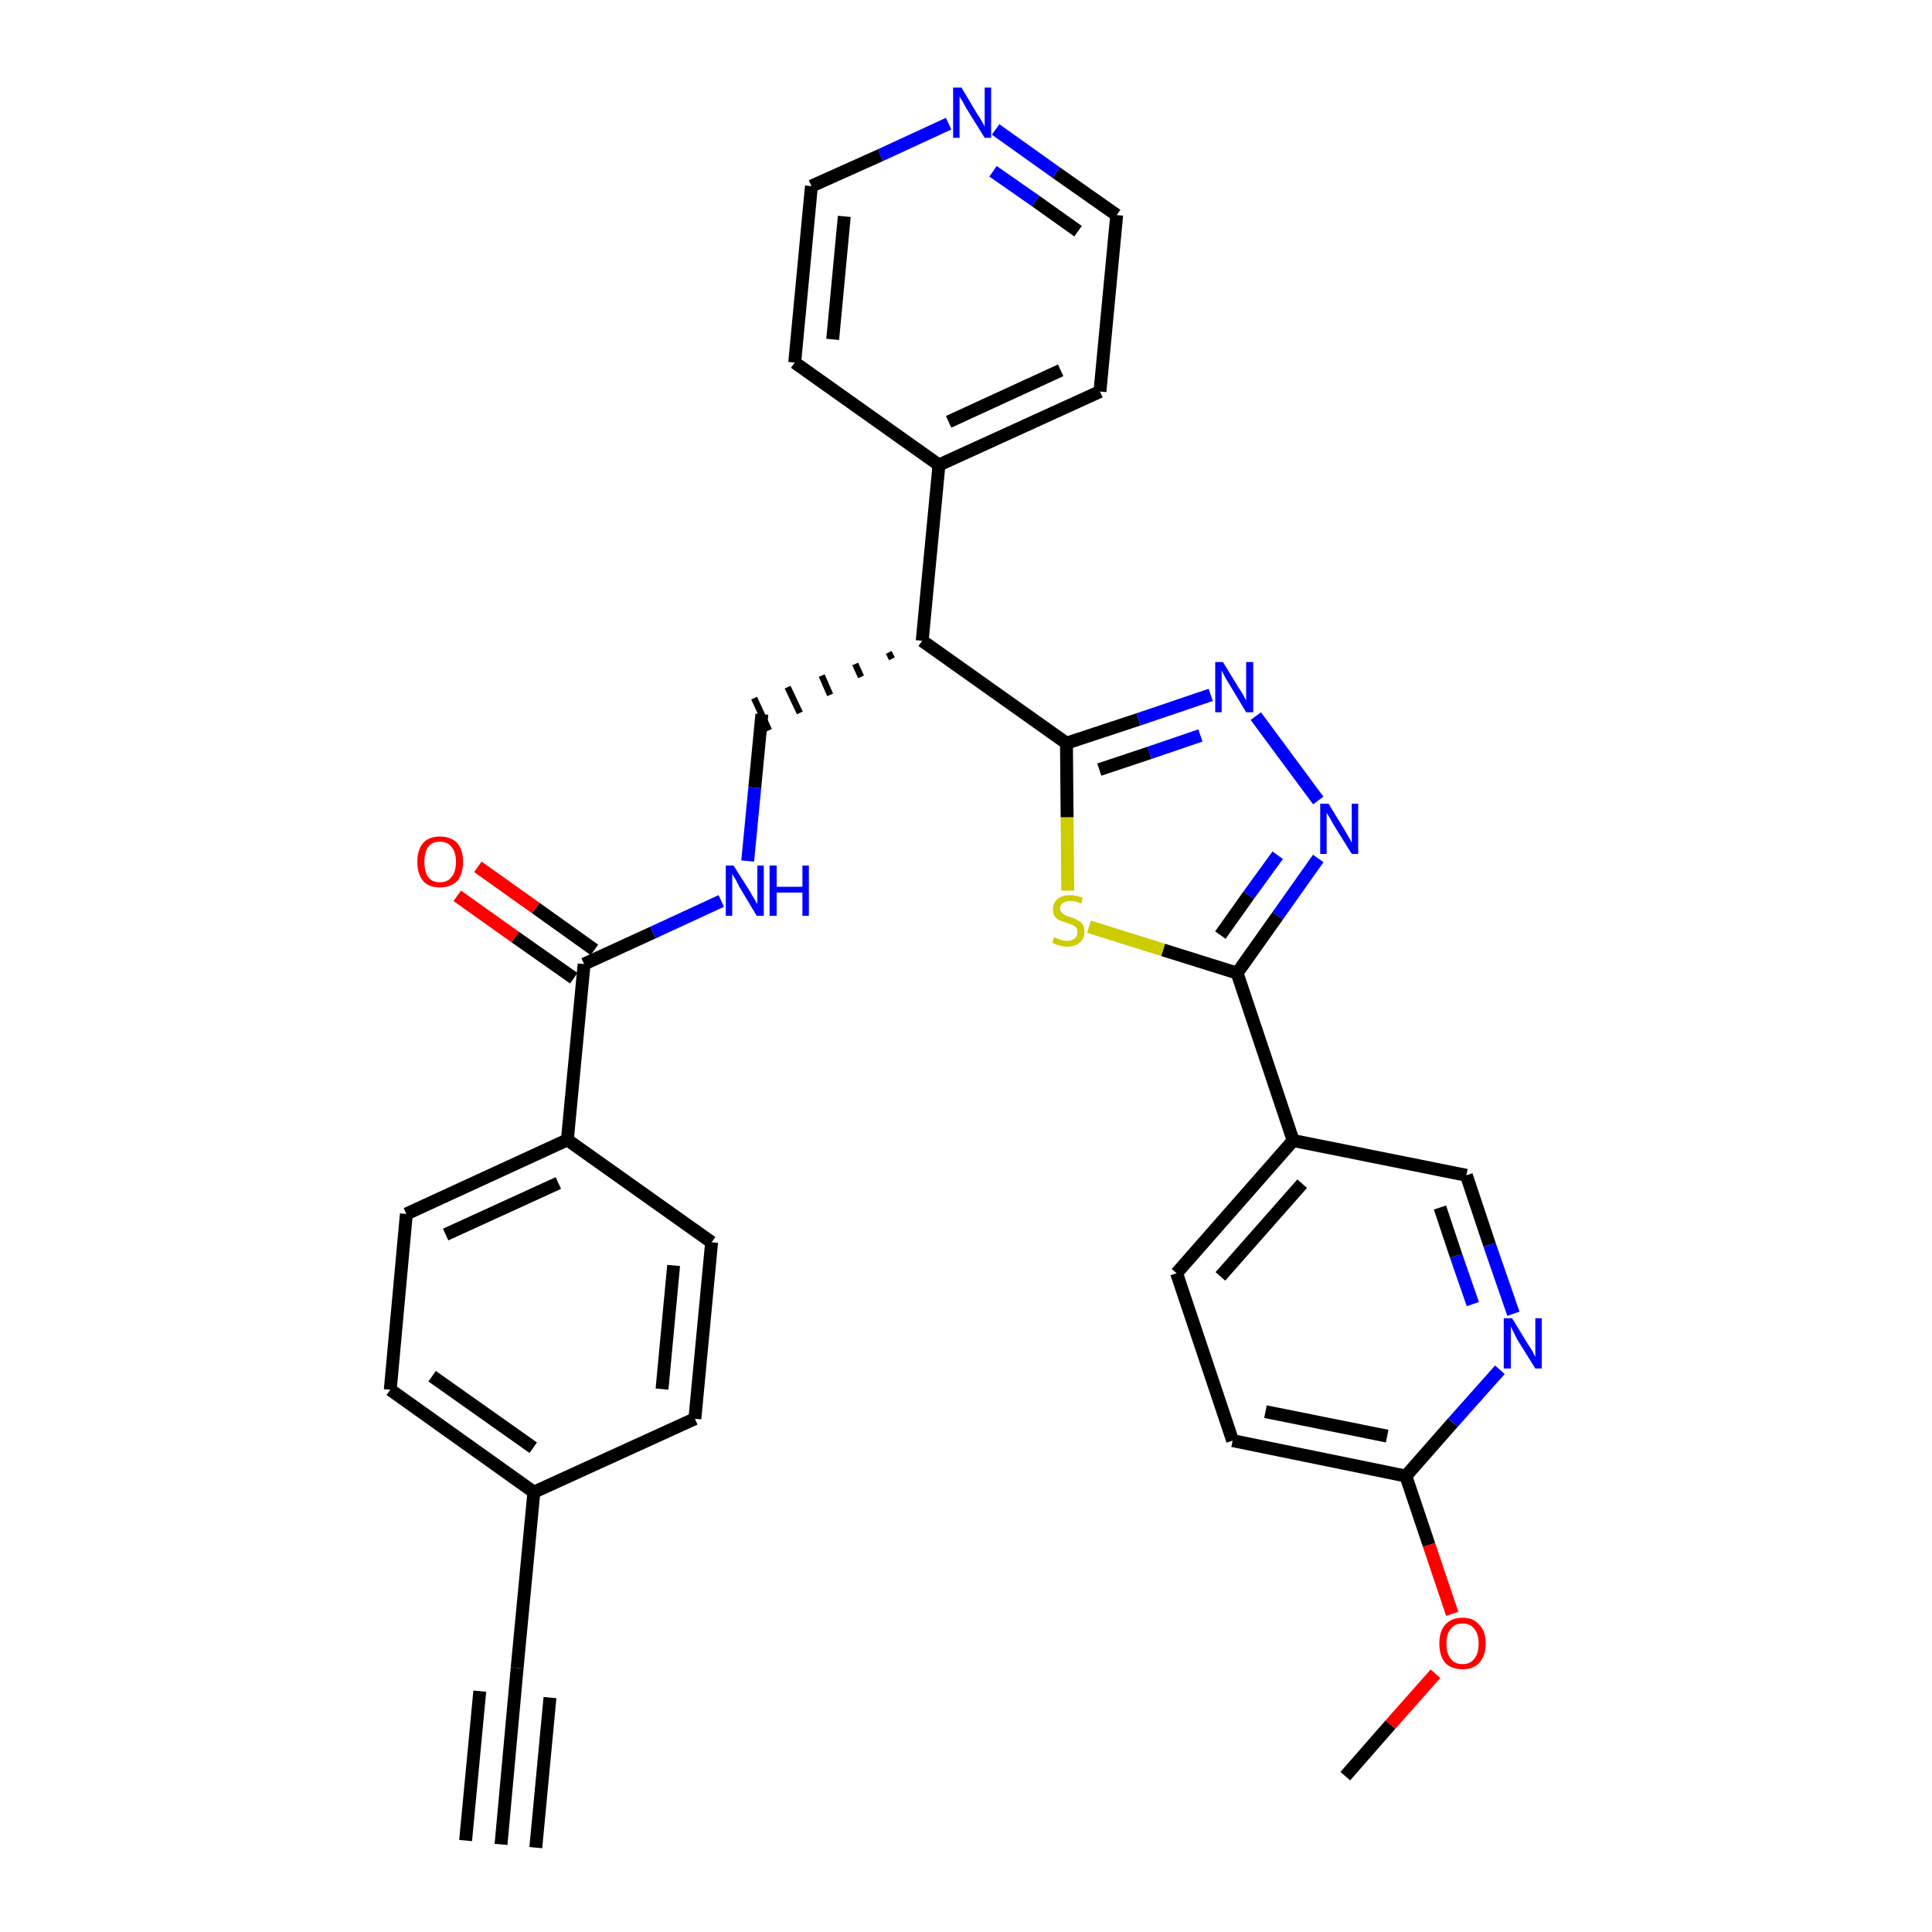 <?xml version='1.0' encoding='iso-8859-1'?>
<svg version='1.1' baseProfile='full'
              xmlns='http://www.w3.org/2000/svg'
                      xmlns:rdkit='http://www.rdkit.org/xml'
                      xmlns:xlink='http://www.w3.org/1999/xlink'
                  xml:space='preserve'
width='300px' height='300px' viewBox='0 0 300 300'>
<!-- END OF HEADER -->
<path class='bond-0 atom-0 atom-1' d='M 77.8,286.4 L 80.3,259.0' style='fill:none;fill-rule:evenodd;stroke:#000000;stroke-width:2.0px;stroke-linecap:butt;stroke-linejoin:miter;stroke-opacity:1' />
<path class='bond-0 atom-0 atom-1' d='M 83.2,286.9 L 85.4,263.6' style='fill:none;fill-rule:evenodd;stroke:#000000;stroke-width:2.0px;stroke-linecap:butt;stroke-linejoin:miter;stroke-opacity:1' />
<path class='bond-0 atom-0 atom-1' d='M 72.3,285.8 L 74.5,262.6' style='fill:none;fill-rule:evenodd;stroke:#000000;stroke-width:2.0px;stroke-linecap:butt;stroke-linejoin:miter;stroke-opacity:1' />
<path class='bond-1 atom-1 atom-2' d='M 80.3,259.0 L 82.9,231.7' style='fill:none;fill-rule:evenodd;stroke:#000000;stroke-width:2.0px;stroke-linecap:butt;stroke-linejoin:miter;stroke-opacity:1' />
<path class='bond-2 atom-2 atom-3' d='M 82.9,231.7 L 60.6,215.8' style='fill:none;fill-rule:evenodd;stroke:#000000;stroke-width:2.0px;stroke-linecap:butt;stroke-linejoin:miter;stroke-opacity:1' />
<path class='bond-2 atom-2 atom-3' d='M 82.8,224.8 L 67.1,213.7' style='fill:none;fill-rule:evenodd;stroke:#000000;stroke-width:2.0px;stroke-linecap:butt;stroke-linejoin:miter;stroke-opacity:1' />
<path class='bond-31 atom-31 atom-2' d='M 107.9,220.3 L 82.9,231.7' style='fill:none;fill-rule:evenodd;stroke:#000000;stroke-width:2.0px;stroke-linecap:butt;stroke-linejoin:miter;stroke-opacity:1' />
<path class='bond-3 atom-3 atom-4' d='M 60.6,215.8 L 63.1,188.5' style='fill:none;fill-rule:evenodd;stroke:#000000;stroke-width:2.0px;stroke-linecap:butt;stroke-linejoin:miter;stroke-opacity:1' />
<path class='bond-4 atom-4 atom-5' d='M 63.1,188.5 L 88.1,177.0' style='fill:none;fill-rule:evenodd;stroke:#000000;stroke-width:2.0px;stroke-linecap:butt;stroke-linejoin:miter;stroke-opacity:1' />
<path class='bond-4 atom-4 atom-5' d='M 69.2,191.7 L 86.7,183.7' style='fill:none;fill-rule:evenodd;stroke:#000000;stroke-width:2.0px;stroke-linecap:butt;stroke-linejoin:miter;stroke-opacity:1' />
<path class='bond-5 atom-5 atom-6' d='M 88.1,177.0 L 90.7,149.7' style='fill:none;fill-rule:evenodd;stroke:#000000;stroke-width:2.0px;stroke-linecap:butt;stroke-linejoin:miter;stroke-opacity:1' />
<path class='bond-29 atom-5 atom-30' d='M 88.1,177.0 L 110.5,192.9' style='fill:none;fill-rule:evenodd;stroke:#000000;stroke-width:2.0px;stroke-linecap:butt;stroke-linejoin:miter;stroke-opacity:1' />
<path class='bond-6 atom-6 atom-7' d='M 92.3,147.5 L 83.2,141.0' style='fill:none;fill-rule:evenodd;stroke:#000000;stroke-width:2.0px;stroke-linecap:butt;stroke-linejoin:miter;stroke-opacity:1' />
<path class='bond-6 atom-6 atom-7' d='M 83.2,141.0 L 74.2,134.6' style='fill:none;fill-rule:evenodd;stroke:#FF0000;stroke-width:2.0px;stroke-linecap:butt;stroke-linejoin:miter;stroke-opacity:1' />
<path class='bond-6 atom-6 atom-7' d='M 89.1,151.9 L 80.0,145.5' style='fill:none;fill-rule:evenodd;stroke:#000000;stroke-width:2.0px;stroke-linecap:butt;stroke-linejoin:miter;stroke-opacity:1' />
<path class='bond-6 atom-6 atom-7' d='M 80.0,145.5 L 71.0,139.1' style='fill:none;fill-rule:evenodd;stroke:#FF0000;stroke-width:2.0px;stroke-linecap:butt;stroke-linejoin:miter;stroke-opacity:1' />
<path class='bond-7 atom-6 atom-8' d='M 90.7,149.7 L 101.4,144.8' style='fill:none;fill-rule:evenodd;stroke:#000000;stroke-width:2.0px;stroke-linecap:butt;stroke-linejoin:miter;stroke-opacity:1' />
<path class='bond-7 atom-6 atom-8' d='M 101.4,144.8 L 112.0,139.9' style='fill:none;fill-rule:evenodd;stroke:#0000FF;stroke-width:2.0px;stroke-linecap:butt;stroke-linejoin:miter;stroke-opacity:1' />
<path class='bond-8 atom-8 atom-9' d='M 116.1,133.7 L 117.2,122.3' style='fill:none;fill-rule:evenodd;stroke:#0000FF;stroke-width:2.0px;stroke-linecap:butt;stroke-linejoin:miter;stroke-opacity:1' />
<path class='bond-8 atom-8 atom-9' d='M 117.2,122.3 L 118.3,110.9' style='fill:none;fill-rule:evenodd;stroke:#000000;stroke-width:2.0px;stroke-linecap:butt;stroke-linejoin:miter;stroke-opacity:1' />
<path class='bond-9 atom-10 atom-9' d='M 138.0,101.3 L 138.5,102.3' style='fill:none;fill-rule:evenodd;stroke:#000000;stroke-width:1.0px;stroke-linecap:butt;stroke-linejoin:miter;stroke-opacity:1' />
<path class='bond-9 atom-10 atom-9' d='M 132.8,103.1 L 133.7,105.1' style='fill:none;fill-rule:evenodd;stroke:#000000;stroke-width:1.0px;stroke-linecap:butt;stroke-linejoin:miter;stroke-opacity:1' />
<path class='bond-9 atom-10 atom-9' d='M 127.6,104.9 L 128.9,107.9' style='fill:none;fill-rule:evenodd;stroke:#000000;stroke-width:1.0px;stroke-linecap:butt;stroke-linejoin:miter;stroke-opacity:1' />
<path class='bond-9 atom-10 atom-9' d='M 122.3,106.7 L 124.2,110.7' style='fill:none;fill-rule:evenodd;stroke:#000000;stroke-width:1.0px;stroke-linecap:butt;stroke-linejoin:miter;stroke-opacity:1' />
<path class='bond-9 atom-10 atom-9' d='M 117.1,108.4 L 119.4,113.4' style='fill:none;fill-rule:evenodd;stroke:#000000;stroke-width:1.0px;stroke-linecap:butt;stroke-linejoin:miter;stroke-opacity:1' />
<path class='bond-10 atom-10 atom-11' d='M 143.2,99.5 L 145.8,72.2' style='fill:none;fill-rule:evenodd;stroke:#000000;stroke-width:2.0px;stroke-linecap:butt;stroke-linejoin:miter;stroke-opacity:1' />
<path class='bond-16 atom-10 atom-17' d='M 143.2,99.5 L 165.6,115.4' style='fill:none;fill-rule:evenodd;stroke:#000000;stroke-width:2.0px;stroke-linecap:butt;stroke-linejoin:miter;stroke-opacity:1' />
<path class='bond-11 atom-11 atom-12' d='M 145.8,72.2 L 170.8,60.8' style='fill:none;fill-rule:evenodd;stroke:#000000;stroke-width:2.0px;stroke-linecap:butt;stroke-linejoin:miter;stroke-opacity:1' />
<path class='bond-11 atom-11 atom-12' d='M 147.3,65.5 L 164.7,57.5' style='fill:none;fill-rule:evenodd;stroke:#000000;stroke-width:2.0px;stroke-linecap:butt;stroke-linejoin:miter;stroke-opacity:1' />
<path class='bond-32 atom-16 atom-11' d='M 123.4,56.3 L 145.8,72.2' style='fill:none;fill-rule:evenodd;stroke:#000000;stroke-width:2.0px;stroke-linecap:butt;stroke-linejoin:miter;stroke-opacity:1' />
<path class='bond-12 atom-12 atom-13' d='M 170.8,60.8 L 173.4,33.4' style='fill:none;fill-rule:evenodd;stroke:#000000;stroke-width:2.0px;stroke-linecap:butt;stroke-linejoin:miter;stroke-opacity:1' />
<path class='bond-13 atom-13 atom-14' d='M 173.4,33.4 L 164.0,26.8' style='fill:none;fill-rule:evenodd;stroke:#000000;stroke-width:2.0px;stroke-linecap:butt;stroke-linejoin:miter;stroke-opacity:1' />
<path class='bond-13 atom-13 atom-14' d='M 164.0,26.8 L 154.6,20.1' style='fill:none;fill-rule:evenodd;stroke:#0000FF;stroke-width:2.0px;stroke-linecap:butt;stroke-linejoin:miter;stroke-opacity:1' />
<path class='bond-13 atom-13 atom-14' d='M 167.4,35.9 L 160.8,31.2' style='fill:none;fill-rule:evenodd;stroke:#000000;stroke-width:2.0px;stroke-linecap:butt;stroke-linejoin:miter;stroke-opacity:1' />
<path class='bond-13 atom-13 atom-14' d='M 160.8,31.2 L 154.2,26.6' style='fill:none;fill-rule:evenodd;stroke:#0000FF;stroke-width:2.0px;stroke-linecap:butt;stroke-linejoin:miter;stroke-opacity:1' />
<path class='bond-14 atom-14 atom-15' d='M 147.3,19.2 L 136.7,24.1' style='fill:none;fill-rule:evenodd;stroke:#0000FF;stroke-width:2.0px;stroke-linecap:butt;stroke-linejoin:miter;stroke-opacity:1' />
<path class='bond-14 atom-14 atom-15' d='M 136.7,24.1 L 126.0,28.9' style='fill:none;fill-rule:evenodd;stroke:#000000;stroke-width:2.0px;stroke-linecap:butt;stroke-linejoin:miter;stroke-opacity:1' />
<path class='bond-15 atom-15 atom-16' d='M 126.0,28.9 L 123.4,56.3' style='fill:none;fill-rule:evenodd;stroke:#000000;stroke-width:2.0px;stroke-linecap:butt;stroke-linejoin:miter;stroke-opacity:1' />
<path class='bond-15 atom-15 atom-16' d='M 131.1,33.6 L 129.3,52.7' style='fill:none;fill-rule:evenodd;stroke:#000000;stroke-width:2.0px;stroke-linecap:butt;stroke-linejoin:miter;stroke-opacity:1' />
<path class='bond-17 atom-17 atom-18' d='M 165.6,115.4 L 176.8,111.7' style='fill:none;fill-rule:evenodd;stroke:#000000;stroke-width:2.0px;stroke-linecap:butt;stroke-linejoin:miter;stroke-opacity:1' />
<path class='bond-17 atom-17 atom-18' d='M 176.8,111.7 L 188.0,107.9' style='fill:none;fill-rule:evenodd;stroke:#0000FF;stroke-width:2.0px;stroke-linecap:butt;stroke-linejoin:miter;stroke-opacity:1' />
<path class='bond-17 atom-17 atom-18' d='M 170.7,119.5 L 178.5,116.9' style='fill:none;fill-rule:evenodd;stroke:#000000;stroke-width:2.0px;stroke-linecap:butt;stroke-linejoin:miter;stroke-opacity:1' />
<path class='bond-17 atom-17 atom-18' d='M 178.5,116.9 L 186.4,114.2' style='fill:none;fill-rule:evenodd;stroke:#0000FF;stroke-width:2.0px;stroke-linecap:butt;stroke-linejoin:miter;stroke-opacity:1' />
<path class='bond-33 atom-29 atom-17' d='M 165.8,138.3 L 165.7,126.9' style='fill:none;fill-rule:evenodd;stroke:#CCCC00;stroke-width:2.0px;stroke-linecap:butt;stroke-linejoin:miter;stroke-opacity:1' />
<path class='bond-33 atom-29 atom-17' d='M 165.7,126.9 L 165.6,115.4' style='fill:none;fill-rule:evenodd;stroke:#000000;stroke-width:2.0px;stroke-linecap:butt;stroke-linejoin:miter;stroke-opacity:1' />
<path class='bond-18 atom-18 atom-19' d='M 195.0,111.2 L 204.7,124.3' style='fill:none;fill-rule:evenodd;stroke:#0000FF;stroke-width:2.0px;stroke-linecap:butt;stroke-linejoin:miter;stroke-opacity:1' />
<path class='bond-19 atom-19 atom-20' d='M 204.7,133.3 L 198.4,142.2' style='fill:none;fill-rule:evenodd;stroke:#0000FF;stroke-width:2.0px;stroke-linecap:butt;stroke-linejoin:miter;stroke-opacity:1' />
<path class='bond-19 atom-19 atom-20' d='M 198.4,142.2 L 192.1,151.1' style='fill:none;fill-rule:evenodd;stroke:#000000;stroke-width:2.0px;stroke-linecap:butt;stroke-linejoin:miter;stroke-opacity:1' />
<path class='bond-19 atom-19 atom-20' d='M 198.4,132.8 L 193.9,139.0' style='fill:none;fill-rule:evenodd;stroke:#0000FF;stroke-width:2.0px;stroke-linecap:butt;stroke-linejoin:miter;stroke-opacity:1' />
<path class='bond-19 atom-19 atom-20' d='M 193.9,139.0 L 189.5,145.2' style='fill:none;fill-rule:evenodd;stroke:#000000;stroke-width:2.0px;stroke-linecap:butt;stroke-linejoin:miter;stroke-opacity:1' />
<path class='bond-20 atom-20 atom-21' d='M 192.1,151.1 L 200.8,177.1' style='fill:none;fill-rule:evenodd;stroke:#000000;stroke-width:2.0px;stroke-linecap:butt;stroke-linejoin:miter;stroke-opacity:1' />
<path class='bond-28 atom-20 atom-29' d='M 192.1,151.1 L 180.6,147.5' style='fill:none;fill-rule:evenodd;stroke:#000000;stroke-width:2.0px;stroke-linecap:butt;stroke-linejoin:miter;stroke-opacity:1' />
<path class='bond-28 atom-20 atom-29' d='M 180.6,147.5 L 169.1,143.9' style='fill:none;fill-rule:evenodd;stroke:#CCCC00;stroke-width:2.0px;stroke-linecap:butt;stroke-linejoin:miter;stroke-opacity:1' />
<path class='bond-21 atom-21 atom-22' d='M 200.8,177.1 L 182.7,197.7' style='fill:none;fill-rule:evenodd;stroke:#000000;stroke-width:2.0px;stroke-linecap:butt;stroke-linejoin:miter;stroke-opacity:1' />
<path class='bond-21 atom-21 atom-22' d='M 202.2,183.8 L 189.5,198.2' style='fill:none;fill-rule:evenodd;stroke:#000000;stroke-width:2.0px;stroke-linecap:butt;stroke-linejoin:miter;stroke-opacity:1' />
<path class='bond-34 atom-28 atom-21' d='M 227.7,182.5 L 200.8,177.1' style='fill:none;fill-rule:evenodd;stroke:#000000;stroke-width:2.0px;stroke-linecap:butt;stroke-linejoin:miter;stroke-opacity:1' />
<path class='bond-22 atom-22 atom-23' d='M 182.7,197.7 L 191.4,223.7' style='fill:none;fill-rule:evenodd;stroke:#000000;stroke-width:2.0px;stroke-linecap:butt;stroke-linejoin:miter;stroke-opacity:1' />
<path class='bond-23 atom-23 atom-24' d='M 191.4,223.7 L 218.3,229.2' style='fill:none;fill-rule:evenodd;stroke:#000000;stroke-width:2.0px;stroke-linecap:butt;stroke-linejoin:miter;stroke-opacity:1' />
<path class='bond-23 atom-23 atom-24' d='M 196.5,219.2 L 215.4,223.0' style='fill:none;fill-rule:evenodd;stroke:#000000;stroke-width:2.0px;stroke-linecap:butt;stroke-linejoin:miter;stroke-opacity:1' />
<path class='bond-24 atom-24 atom-25' d='M 218.3,229.2 L 221.9,239.9' style='fill:none;fill-rule:evenodd;stroke:#000000;stroke-width:2.0px;stroke-linecap:butt;stroke-linejoin:miter;stroke-opacity:1' />
<path class='bond-24 atom-24 atom-25' d='M 221.9,239.9 L 225.5,250.6' style='fill:none;fill-rule:evenodd;stroke:#FF0000;stroke-width:2.0px;stroke-linecap:butt;stroke-linejoin:miter;stroke-opacity:1' />
<path class='bond-26 atom-24 atom-27' d='M 218.3,229.2 L 225.6,220.9' style='fill:none;fill-rule:evenodd;stroke:#000000;stroke-width:2.0px;stroke-linecap:butt;stroke-linejoin:miter;stroke-opacity:1' />
<path class='bond-26 atom-24 atom-27' d='M 225.6,220.9 L 232.9,212.7' style='fill:none;fill-rule:evenodd;stroke:#0000FF;stroke-width:2.0px;stroke-linecap:butt;stroke-linejoin:miter;stroke-opacity:1' />
<path class='bond-25 atom-25 atom-26' d='M 222.9,259.9 L 215.9,267.8' style='fill:none;fill-rule:evenodd;stroke:#FF0000;stroke-width:2.0px;stroke-linecap:butt;stroke-linejoin:miter;stroke-opacity:1' />
<path class='bond-25 atom-25 atom-26' d='M 215.9,267.8 L 208.9,275.8' style='fill:none;fill-rule:evenodd;stroke:#000000;stroke-width:2.0px;stroke-linecap:butt;stroke-linejoin:miter;stroke-opacity:1' />
<path class='bond-27 atom-27 atom-28' d='M 235.0,204.0 L 231.3,193.3' style='fill:none;fill-rule:evenodd;stroke:#0000FF;stroke-width:2.0px;stroke-linecap:butt;stroke-linejoin:miter;stroke-opacity:1' />
<path class='bond-27 atom-27 atom-28' d='M 231.3,193.3 L 227.7,182.5' style='fill:none;fill-rule:evenodd;stroke:#000000;stroke-width:2.0px;stroke-linecap:butt;stroke-linejoin:miter;stroke-opacity:1' />
<path class='bond-27 atom-27 atom-28' d='M 228.7,202.5 L 226.1,195.0' style='fill:none;fill-rule:evenodd;stroke:#0000FF;stroke-width:2.0px;stroke-linecap:butt;stroke-linejoin:miter;stroke-opacity:1' />
<path class='bond-27 atom-27 atom-28' d='M 226.1,195.0 L 223.6,187.5' style='fill:none;fill-rule:evenodd;stroke:#000000;stroke-width:2.0px;stroke-linecap:butt;stroke-linejoin:miter;stroke-opacity:1' />
<path class='bond-30 atom-30 atom-31' d='M 110.5,192.9 L 107.9,220.3' style='fill:none;fill-rule:evenodd;stroke:#000000;stroke-width:2.0px;stroke-linecap:butt;stroke-linejoin:miter;stroke-opacity:1' />
<path class='bond-30 atom-30 atom-31' d='M 104.6,196.5 L 102.8,215.7' style='fill:none;fill-rule:evenodd;stroke:#000000;stroke-width:2.0px;stroke-linecap:butt;stroke-linejoin:miter;stroke-opacity:1' />
<path  class='atom-7' d='M 64.8 133.8
Q 64.8 132.0, 65.7 130.9
Q 66.6 129.9, 68.3 129.9
Q 70.0 129.9, 71.0 130.9
Q 71.9 132.0, 71.9 133.8
Q 71.9 135.7, 71.0 136.8
Q 70.0 137.8, 68.3 137.8
Q 66.6 137.8, 65.7 136.8
Q 64.8 135.7, 64.8 133.8
M 68.3 137.0
Q 69.5 137.0, 70.1 136.2
Q 70.8 135.4, 70.8 133.8
Q 70.8 132.3, 70.1 131.5
Q 69.5 130.7, 68.3 130.7
Q 67.1 130.7, 66.5 131.5
Q 65.9 132.3, 65.9 133.8
Q 65.9 135.4, 66.5 136.2
Q 67.1 137.0, 68.3 137.0
' fill='#FF0000'/>
<path  class='atom-8' d='M 113.9 134.4
L 116.5 138.5
Q 116.7 138.9, 117.2 139.7
Q 117.6 140.4, 117.6 140.4
L 117.6 134.4
L 118.6 134.4
L 118.6 142.2
L 117.5 142.2
L 114.8 137.7
Q 114.5 137.1, 114.2 136.5
Q 113.8 135.9, 113.7 135.7
L 113.7 142.2
L 112.7 142.2
L 112.7 134.4
L 113.9 134.4
' fill='#0000FF'/>
<path  class='atom-8' d='M 119.5 134.4
L 120.6 134.4
L 120.6 137.7
L 124.6 137.7
L 124.6 134.4
L 125.6 134.4
L 125.6 142.2
L 124.6 142.2
L 124.6 138.6
L 120.6 138.6
L 120.6 142.2
L 119.5 142.2
L 119.5 134.4
' fill='#0000FF'/>
<path  class='atom-14' d='M 149.3 13.6
L 151.8 17.8
Q 152.1 18.2, 152.5 18.9
Q 152.9 19.6, 152.9 19.7
L 152.9 13.6
L 153.9 13.6
L 153.9 21.4
L 152.9 21.4
L 150.1 16.9
Q 149.8 16.4, 149.5 15.8
Q 149.1 15.2, 149.0 15.0
L 149.0 21.4
L 148.0 21.4
L 148.0 13.6
L 149.3 13.6
' fill='#0000FF'/>
<path  class='atom-18' d='M 189.9 102.8
L 192.4 106.9
Q 192.7 107.3, 193.1 108.0
Q 193.5 108.8, 193.5 108.8
L 193.5 102.8
L 194.6 102.8
L 194.6 110.6
L 193.5 110.6
L 190.8 106.1
Q 190.4 105.5, 190.1 104.9
Q 189.8 104.3, 189.7 104.1
L 189.7 110.6
L 188.7 110.6
L 188.7 102.8
L 189.9 102.8
' fill='#0000FF'/>
<path  class='atom-19' d='M 206.3 124.8
L 208.8 128.9
Q 209.1 129.4, 209.5 130.1
Q 209.9 130.8, 209.9 130.9
L 209.9 124.8
L 210.9 124.8
L 210.9 132.6
L 209.9 132.6
L 207.1 128.1
Q 206.8 127.6, 206.5 127.0
Q 206.1 126.4, 206.0 126.2
L 206.0 132.6
L 205.0 132.6
L 205.0 124.8
L 206.3 124.8
' fill='#0000FF'/>
<path  class='atom-25' d='M 223.5 255.2
Q 223.5 253.3, 224.4 252.3
Q 225.4 251.2, 227.1 251.2
Q 228.8 251.2, 229.7 252.3
Q 230.7 253.3, 230.7 255.2
Q 230.7 257.1, 229.7 258.2
Q 228.8 259.2, 227.1 259.2
Q 225.4 259.2, 224.4 258.2
Q 223.5 257.1, 223.5 255.2
M 227.1 258.4
Q 228.3 258.4, 228.9 257.6
Q 229.6 256.8, 229.6 255.2
Q 229.6 253.7, 228.9 252.9
Q 228.3 252.1, 227.1 252.1
Q 225.9 252.1, 225.3 252.9
Q 224.6 253.7, 224.6 255.2
Q 224.6 256.8, 225.3 257.6
Q 225.9 258.4, 227.1 258.4
' fill='#FF0000'/>
<path  class='atom-27' d='M 234.8 204.7
L 237.3 208.8
Q 237.6 209.2, 238.0 209.9
Q 238.4 210.7, 238.4 210.7
L 238.4 204.7
L 239.4 204.7
L 239.4 212.5
L 238.4 212.5
L 235.6 208.0
Q 235.3 207.4, 235.0 206.8
Q 234.7 206.2, 234.6 206.0
L 234.6 212.5
L 233.5 212.5
L 233.5 204.7
L 234.8 204.7
' fill='#0000FF'/>
<path  class='atom-29' d='M 163.7 145.5
Q 163.8 145.6, 164.1 145.7
Q 164.5 145.9, 164.9 146.0
Q 165.3 146.1, 165.7 146.1
Q 166.4 146.1, 166.9 145.7
Q 167.3 145.4, 167.3 144.7
Q 167.3 144.3, 167.1 144.0
Q 166.9 143.8, 166.5 143.6
Q 166.2 143.5, 165.6 143.3
Q 165.0 143.1, 164.5 142.9
Q 164.1 142.7, 163.8 142.3
Q 163.5 141.9, 163.5 141.2
Q 163.5 140.2, 164.2 139.6
Q 164.9 139.0, 166.2 139.0
Q 167.1 139.0, 168.1 139.4
L 167.9 140.3
Q 166.9 139.9, 166.2 139.9
Q 165.5 139.9, 165.1 140.2
Q 164.6 140.5, 164.6 141.1
Q 164.6 141.5, 164.9 141.7
Q 165.1 142.0, 165.4 142.1
Q 165.7 142.3, 166.2 142.4
Q 166.9 142.6, 167.3 142.9
Q 167.8 143.1, 168.1 143.5
Q 168.4 144.0, 168.4 144.7
Q 168.4 145.8, 167.6 146.4
Q 166.9 147.0, 165.7 147.0
Q 165.0 147.0, 164.5 146.8
Q 164.0 146.7, 163.4 146.4
L 163.7 145.5
' fill='#CCCC00'/>
</svg>
